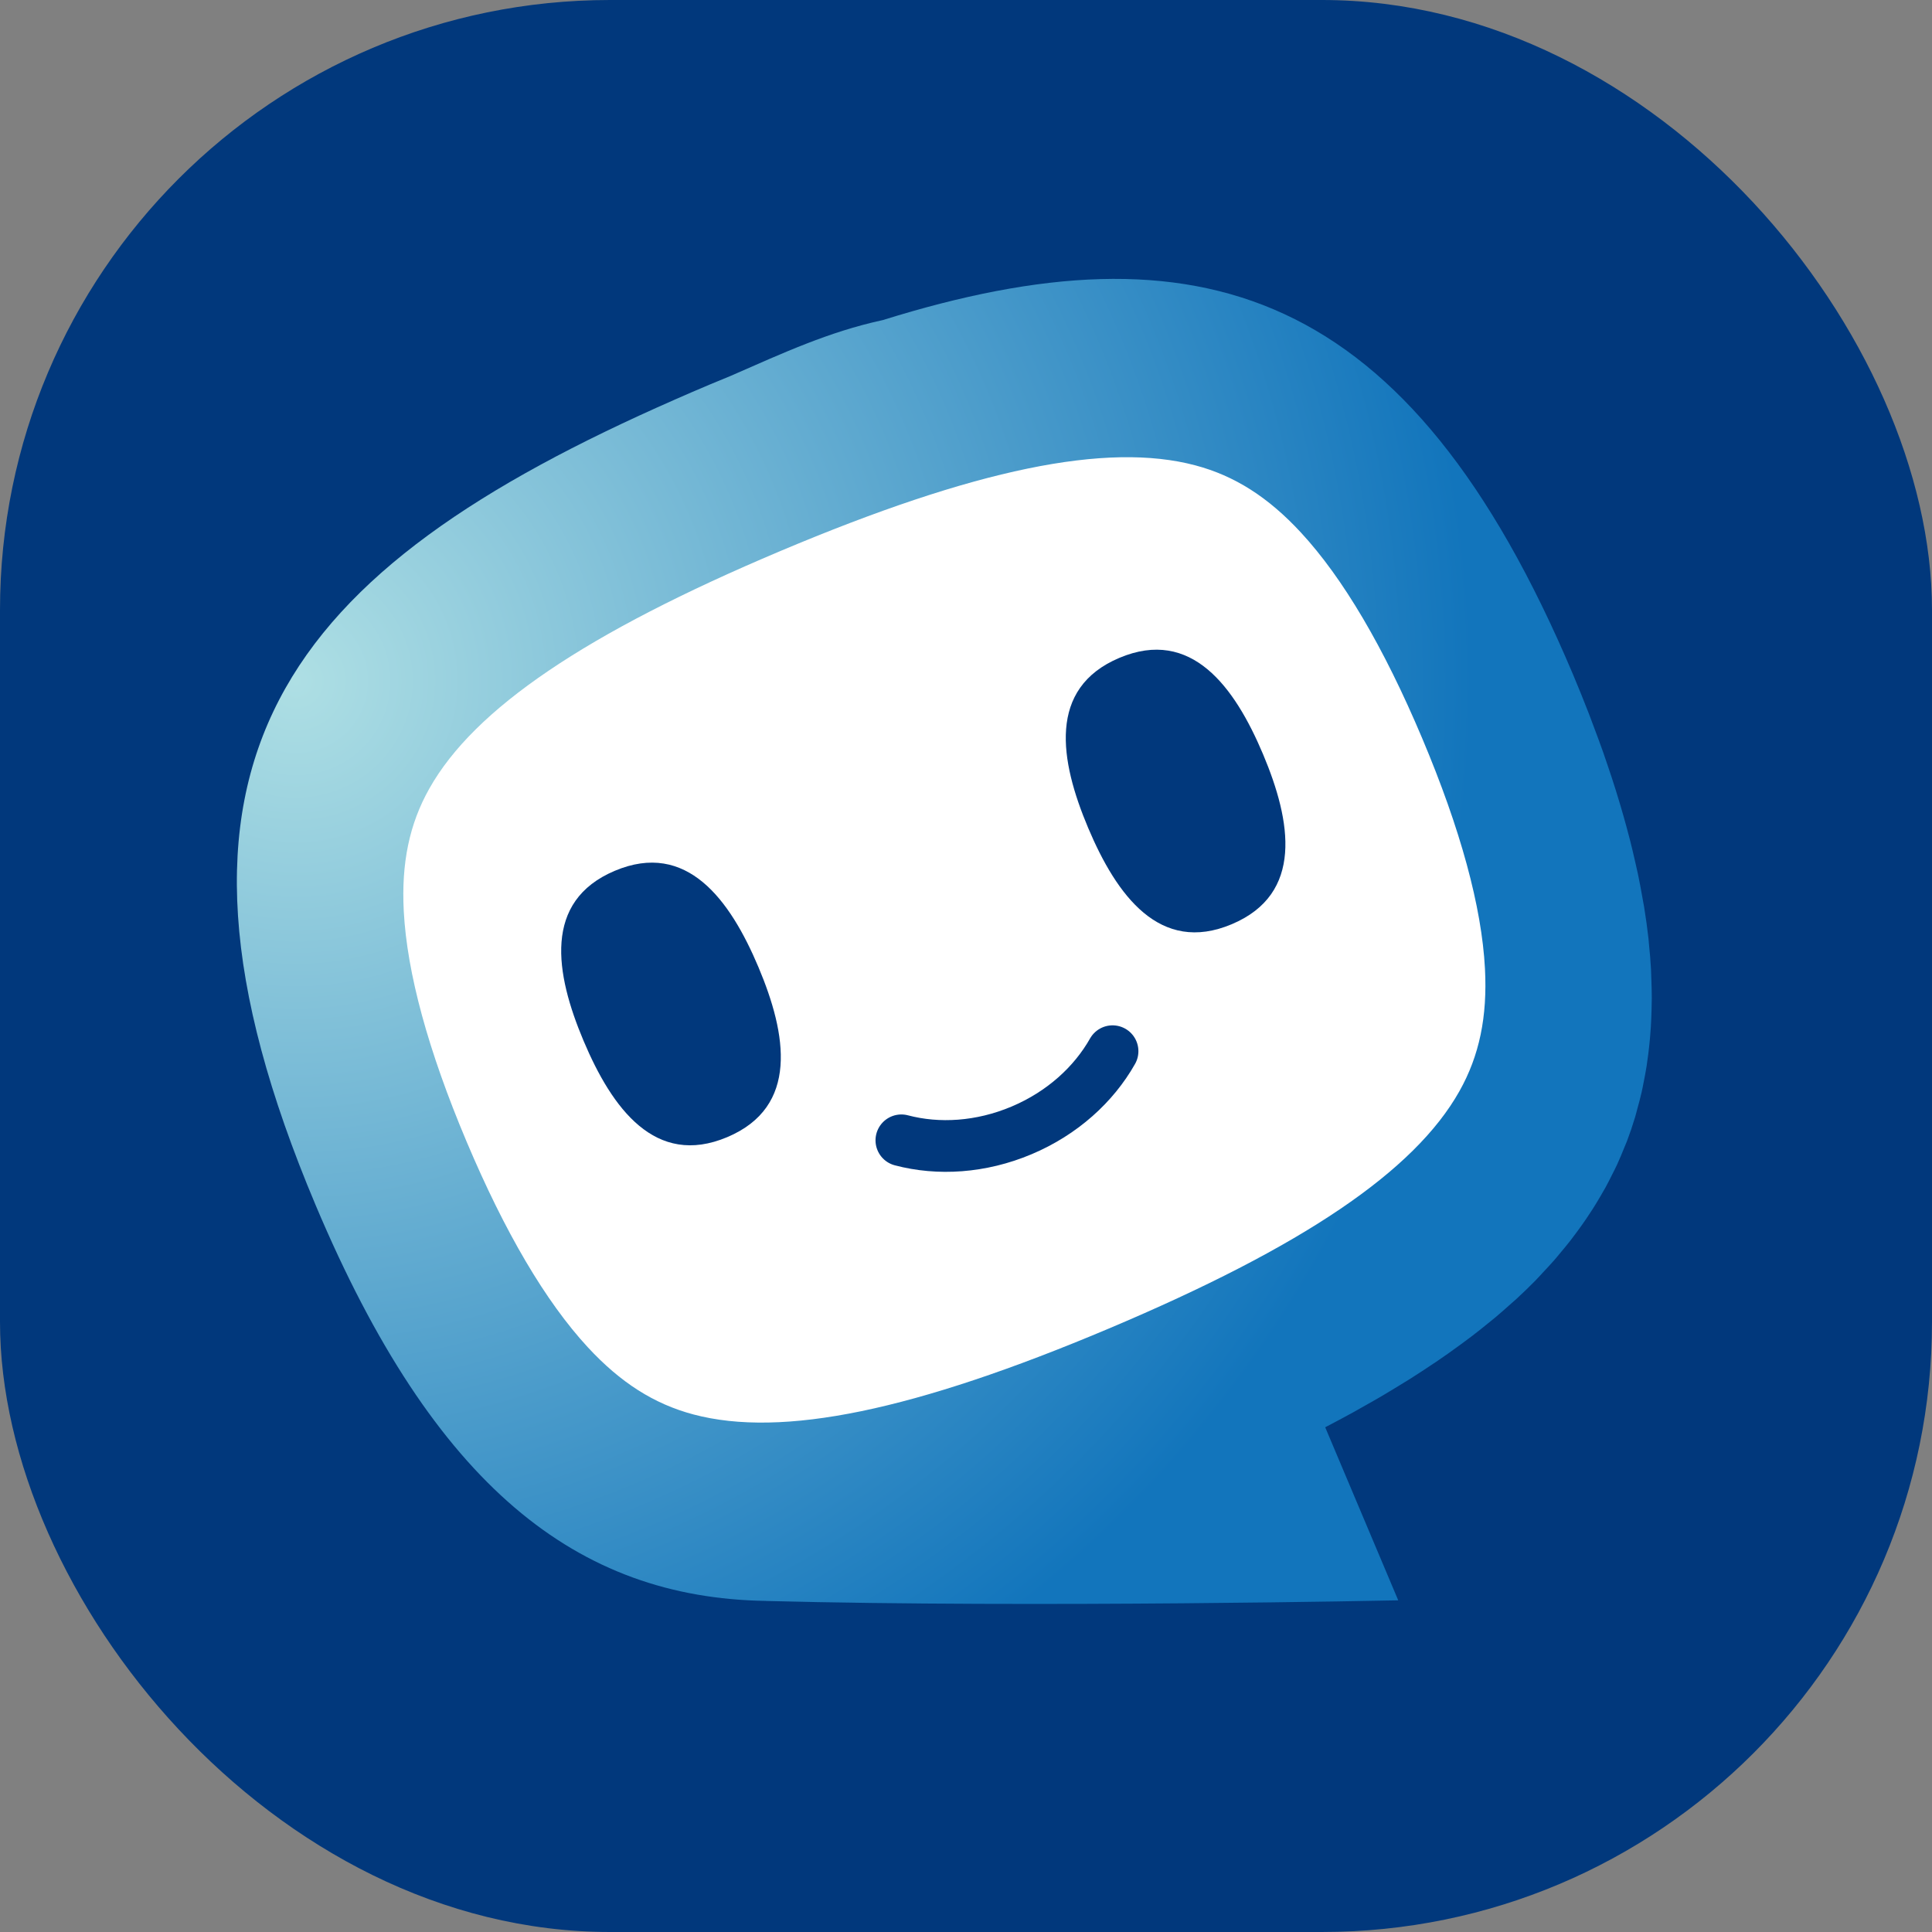 <?xml version="1.0" encoding="UTF-8"?>
<svg id="Layer_1" xmlns="http://www.w3.org/2000/svg" width="134.195" height="134.195" version="1.1" xmlns:xlink="http://www.w3.org/1999/xlink" viewBox="0 0 134.195 134.195">
  <rect x="0" y="0" width="134.195" height="134.195" fill="#808080" stroke="none"/>
  <!-- Generator: Adobe Illustrator 29.7.1, SVG Export Plug-In . SVG Version: 2.1.1 Build 8)  -->
  <defs>
    <style>
      .st0 {
        fill: #fff;
      }

      .st1 {
        fill: url(#radial-gradient);
      }

      .st2 {
        fill: none;
        stroke: #01387c;
        stroke-linecap: round;
        stroke-miterlimit: 10;
        stroke-width: 3.591px;
      }

      .st3 {
        fill: #01387c;
      }
    </style>
    <radialGradient id="radial-gradient" cx="20.562" cy="47.296" fx="20.562" fy="47.296" r="81.719" gradientUnits="userSpaceOnUse">
      <stop offset="0" stop-color="#aedfe4"/>
      <stop offset="1" stop-color="#1275bc"/>
    </radialGradient>
  </defs>
  <rect class="st3" width="134.195" height="134.195" rx="42.373" ry="42.373"/>
  <g>
    <path class="st1" d="M107.105,88.455c.281-.297.56-.594.826-.897.17-.194.331-.392.495-.589.229-.274.457-.549.674-.828.163-.21.32-.422.476-.635.202-.275.4-.553.591-.833.148-.218.294-.437.435-.658.184-.287.359-.578.531-.87.129-.22.259-.439.381-.661.172-.313.332-.632.49-.951.104-.209.213-.417.311-.629.182-.394.348-.796.51-1.2.058-.145.124-.285.179-.431.207-.546.395-1.102.565-1.666.057-.189.102-.384.155-.575.108-.389.213-.779.304-1.177.054-.237.098-.479.146-.72.072-.363.142-.729.2-1.1.04-.258.074-.519.108-.781.047-.368.088-.739.122-1.114.024-.267.045-.536.062-.808.024-.387.039-.78.049-1.175.007-.268.015-.535.016-.807.001-.43-.013-.868-.029-1.308-.009-.246-.012-.489-.026-.739-.033-.588-.085-1.188-.147-1.794-.011-.109-.016-.214-.028-.323-.079-.716-.182-1.445-.302-2.187-.039-.239-.089-.487-.132-.729-.091-.513-.185-1.028-.296-1.554-.063-.298-.135-.603-.204-.906-.11-.485-.225-.973-.351-1.469-.083-.324-.171-.652-.261-.981-.134-.491-.275-.988-.425-1.49-.1-.337-.202-.675-.309-1.016-.163-.52-.338-1.049-.518-1.581-.112-.332-.222-.662-.34-.999-.207-.588-.431-1.188-.658-1.79-.11-.292-.213-.579-.328-.875-.351-.903-.719-1.818-1.113-2.753-11.438-27.104-26.048-31.459-47.951-24.622-.022.005-.045.009-.067.014-3.678.806-6.768,2.228-10.516,3.87-.472.195-.938.383-1.416.585-.842.355-1.668.711-2.481,1.069.018-.007.033-.014.051-.021-27.011,11.862-37.984,25.094-24.958,55.961,8.254,19.559,18.158,27.273,31.262,27.485l-.004.003c18.744.491,43.936-.043,43.936-.043l-5.072-12.019h0c.005-.003.009-.006.014-.009.664-.346,1.315-.694,1.953-1.044.257-.142.503-.286.756-.428.421-.237.843-.474,1.252-.715.29-.171.571-.343.855-.515.357-.216.714-.433,1.062-.651.287-.181.567-.363.847-.546.331-.215.658-.431.979-.649.273-.186.543-.372.81-.56.314-.221.622-.445.927-.669.255-.188.511-.376.759-.566.306-.234.603-.472.898-.71.228-.183.46-.366.681-.551.327-.274.641-.553.955-.832.174-.155.355-.307.525-.463.463-.426.909-.859,1.34-1.297.154-.157.296-.318.446-.476Z"/>
    <path class="st0" d="M76.991,92.291c13.509-5.7,21.256-10.944,24.38-16.5,1.385-2.463,1.948-5.168,1.773-8.511-.226-4.295-1.693-9.678-4.361-16.001s-5.501-11.13-8.42-14.287c-2.272-2.458-4.603-3.942-7.334-4.668-6.161-1.639-15.322.253-28.831,5.953s-21.255,10.944-24.38,16.501c-1.385,2.463-1.948,5.168-1.773,8.511.226,4.295,1.693,9.678,4.361,16,2.668,6.323,5.501,11.13,8.42,14.288,2.273,2.458,4.603,3.941,7.334,4.668,6.161,1.639,15.322-.253,28.831-5.954Z"/>
  </g>
  <path class="st2" d="M77.277,73.015c-1.306,2.312-3.494,4.309-6.319,5.501s-5.782,1.367-8.35.689"/>
  <g>
    <path class="st3" d="M42.704,60.485c-5.002,2.111-4.143,7.134-2.169,11.812s4.974,8.798,9.976,6.688c5.002-2.111,4.143-7.134,2.169-11.812-1.974-4.679-4.974-8.798-9.976-6.688Z"/>
    <path class="st3" d="M77.752,45.694c-5.002,2.111-4.143,7.134-2.169,11.812s4.974,8.798,9.976,6.688,4.143-7.134,2.169-11.812-4.974-8.798-9.976-6.688Z"/>
  </g>
</svg>